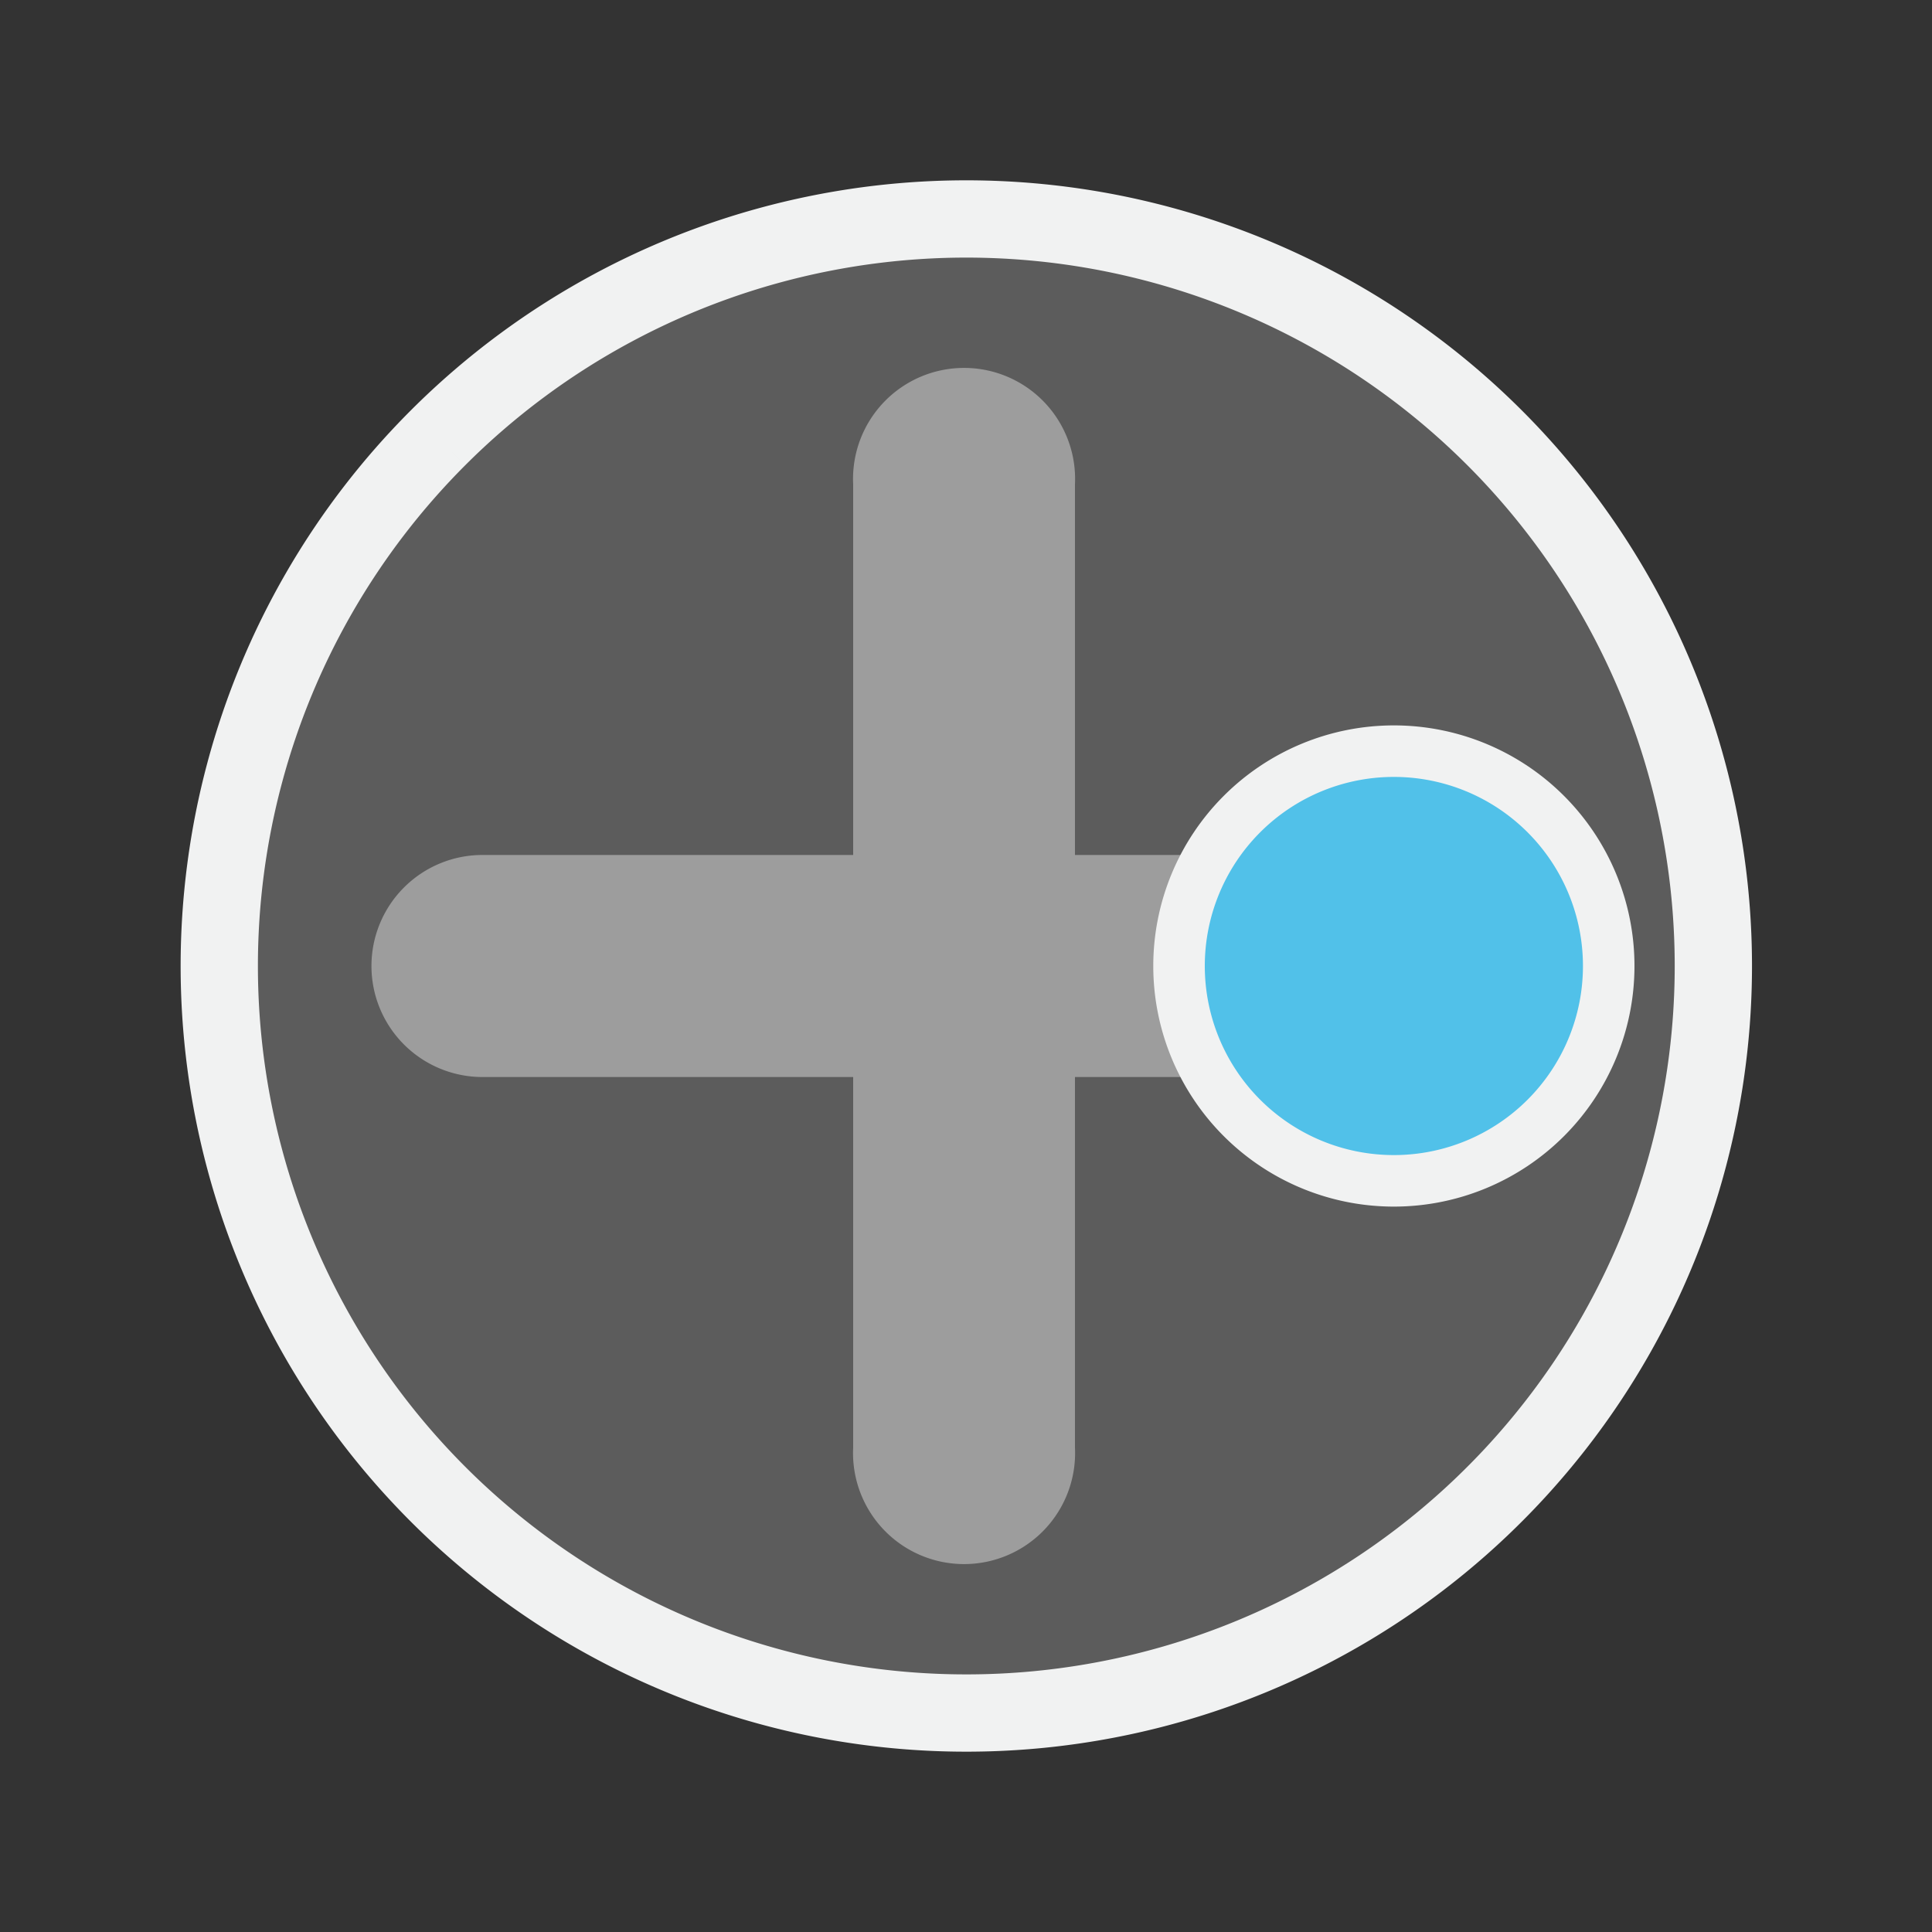<svg id="Layer_1" data-name="Layer 1" xmlns="http://www.w3.org/2000/svg" xmlns:xlink="http://www.w3.org/1999/xlink" viewBox="0 0 75 75"><rect x="0" y="0" width="75" height="75" fill="#333333" stroke="none"/><defs><style>.cls-1,.cls-3,.cls-6{fill:none;}.cls-2,.cls-4{fill:#fff;}.cls-2{opacity:0.2;}.cls-3,.cls-6{stroke:#f1f2f2;}.cls-3{stroke-miterlimit:10;stroke-width:3px;}.cls-4{opacity:0.4;}.cls-5{fill:#51c1e9;}.cls-6{stroke-linecap:round;stroke-linejoin:round;stroke-width:2px;}.cls-7{clip-path:url(#clip-path);}.cls-8{clip-path:url(#clip-path-2);}</style><clipPath id="clip-path"><path class="cls-1" d="M62.85,130.5h0a8.34,8.34,0,0,1-8.34,8.34H20.09a8.34,8.34,0,1,1,0-16.68H54.51a8.34,8.34,0,0,1,8.34,8.34Z"/></clipPath><clipPath id="clip-path-2"><path class="cls-1" d="M33.61-54.61v5.25m7.78-13v-5.25m-7.78,0v5.25H25.2L14.49-58.5,25.2-54.61h8.41v8.41L37.5-35.49,41.39-46.2v-3.16m0,0v-5.25H49.8L60.51-58.5,49.8-62.39H41.39V-70.8L37.5-81.51,33.61-70.8v8.41m7.78,13v-5.25"/></clipPath></defs><title>icon</title><path class="cls-2" d="M17,17a29,29,0,1,1,0,41,29,29,0,0,1,0-41"/><path class="cls-3" d="M17,17a29,29,0,1,1,0,41,29,29,0,0,1,0-41"/><path class="cls-4" d="M41.73,33.19V18.8a4.31,4.31,0,1,0-8.61,0V33.19H18.73a4.31,4.31,0,0,0-4.31,4.31h0a4.31,4.31,0,0,0,4.31,4.31H33.12V56.2a4.31,4.31,0,1,0,8.61,0V41.81h14.4a4.31,4.31,0,0,0,0-8.62Z"/><circle class="cls-5" cx="54.11" cy="37.5" r="8.34"/><path class="cls-6" d="M54.11,29.16a8.34,8.34,0,1,1-8.34,8.34A8.34,8.34,0,0,1,54.11,29.16Z"/></svg>